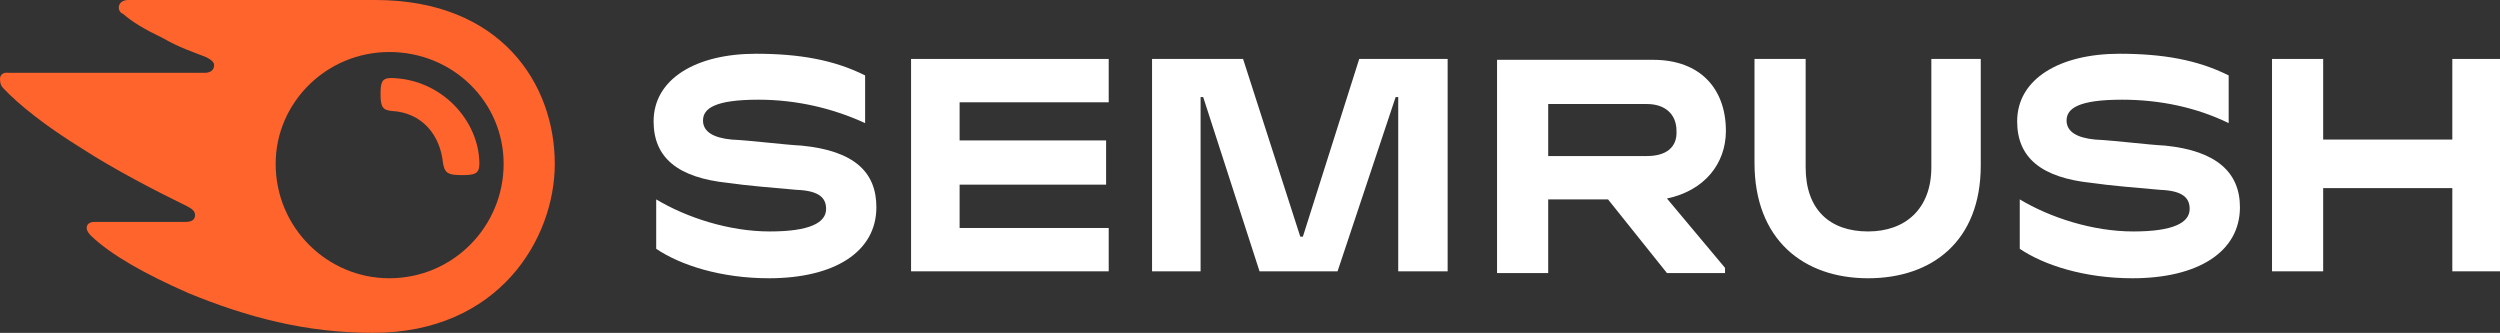 <svg xmlns="http://www.w3.org/2000/svg" xmlns:xlink="http://www.w3.org/1999/xlink" xmlns:svg="http://www.w3.org/2000/svg" xml:space="preserve" version="1.1" style="shape-rendering:geometricPrecision; text-rendering:geometricPrecision; image-rendering:optimizeQuality; fill-rule:evenodd; clip-rule:evenodd" viewBox="358 1608 2884 384">
 <rect x="358" y="1608" width="2884" height="384" fill="#333333" stroke="none"/>
 <defs>
  <style type="text/css">
   <![CDATA[
    .fil0 {fill:none}
    .fil1 {fill:white}
    .fil2 {fill:#FF642D}
   ]]>
  </style>
 </defs>
 <g id="Layer_x0020_1">
  <rect class="fil0" width="3600" height="3600"/>
  <g id="_2313675164000">
   <path class="fil1" d="M2349 1759c0,-48 -29,-82 -84,-82l-180 0 0 246 59 0 0 -85 69 0 68 85 67 0 0 -6 -67 -80c43,-9 68,-40 68,-78zm-91 29l-114 0 0 -60 114 0c20,0 34,11 34,31 1,19 -12,29 -34,29z"/>
   <polygon class="fil1" points="3242,1676 3187,1676 3187,1769 3038,1769 3038,1676 2979,1676 2979,1921 3038,1921 3038,1825 3187,1825 3187,1921 3242,1921 "/>
   <polygon class="fil1" points="1926,1676 1861,1881 1858,1881 1792,1676 1687,1676 1687,1921 1743,1921 1743,1720 1746,1720 1811,1921 1901,1921 1968,1720 1971,1720 1971,1921 2028,1921 2028,1676 "/>
   <path class="fil1" d="M1283 1776c-20,-1 -59,-6 -81,-7 -21,-2 -33,-9 -33,-22 0,-14 14,-24 64,-24 44,0 86,10 123,27l0 -55c-36,-18 -76,-25 -126,-25 -69,0 -118,29 -118,78 0,42 28,65 86,71 20,3 56,6 79,8 27,1 34,10 34,22 0,16 -19,26 -65,26 -47,0 -96,-16 -131,-37l0 57c28,19 75,34 130,34 75,0 124,-30 124,-82 0,-40 -25,-65 -86,-71z"/>
   <polygon class="fil1" points="1409,1676 1409,1921 1637,1921 1637,1871 1465,1871 1465,1821 1634,1821 1634,1770 1465,1770 1465,1726 1637,1726 1637,1676 "/>
   <path class="fil1" d="M2856 1776c-20,-1 -59,-6 -81,-7 -21,-2 -33,-9 -33,-22 0,-14 14,-24 64,-24 44,0 86,9 123,27l0 -55c-36,-18 -76,-25 -126,-25 -69,0 -118,29 -118,78 0,42 28,65 86,71 20,3 56,6 79,8 27,1 34,10 34,22 0,16 -19,26 -65,26 -47,0 -96,-16 -131,-37l0 57c28,19 75,34 130,34 75,0 124,-30 124,-82 0,-40 -27,-65 -86,-71z"/>
   <path class="fil1" d="M2586 1676l0 125c0,48 -30,74 -73,74 -44,0 -72,-25 -72,-74l0 -125 -59 0 0 120c0,88 56,133 131,133 74,0 130,-43 130,-130l0 -123 -57 0z"/>
   <path class="fil2" d="M911 1797c0,12 -6,13 -21,13 -16,0 -19,-3 -21,-14 -3,-31 -23,-58 -59,-60 -10,-1 -13,-4 -13,-19 0,-13 1,-19 12,-19 59,1 102,50 102,99zm87 0c0,-92 -62,-189 -207,-189l-285 0c-6,0 -11,3 -11,9 0,3 2,6 5,7 10,9 25,18 46,28 19,11 35,16 50,22 6,3 9,6 9,9 0,5 -3,9 -11,9l-226 0c-7,-1 -10,3 -10,7 0,5 1,8 4,11 18,19 48,43 90,69 37,24 85,49 122,67 6,3 9,6 9,10 0,5 -3,8 -11,8l-105 0c-6,0 -9,3 -9,7 0,3 2,6 5,9 23,22 62,44 112,66 68,28 136,46 213,46 146,0 210,-109 210,-195zm-191 132c-71,0 -131,-58 -131,-132 0,-71 59,-129 131,-129 74,0 132,58 132,129 0,72 -58,132 -132,132z"/>
  </g>
 </g>
</svg>